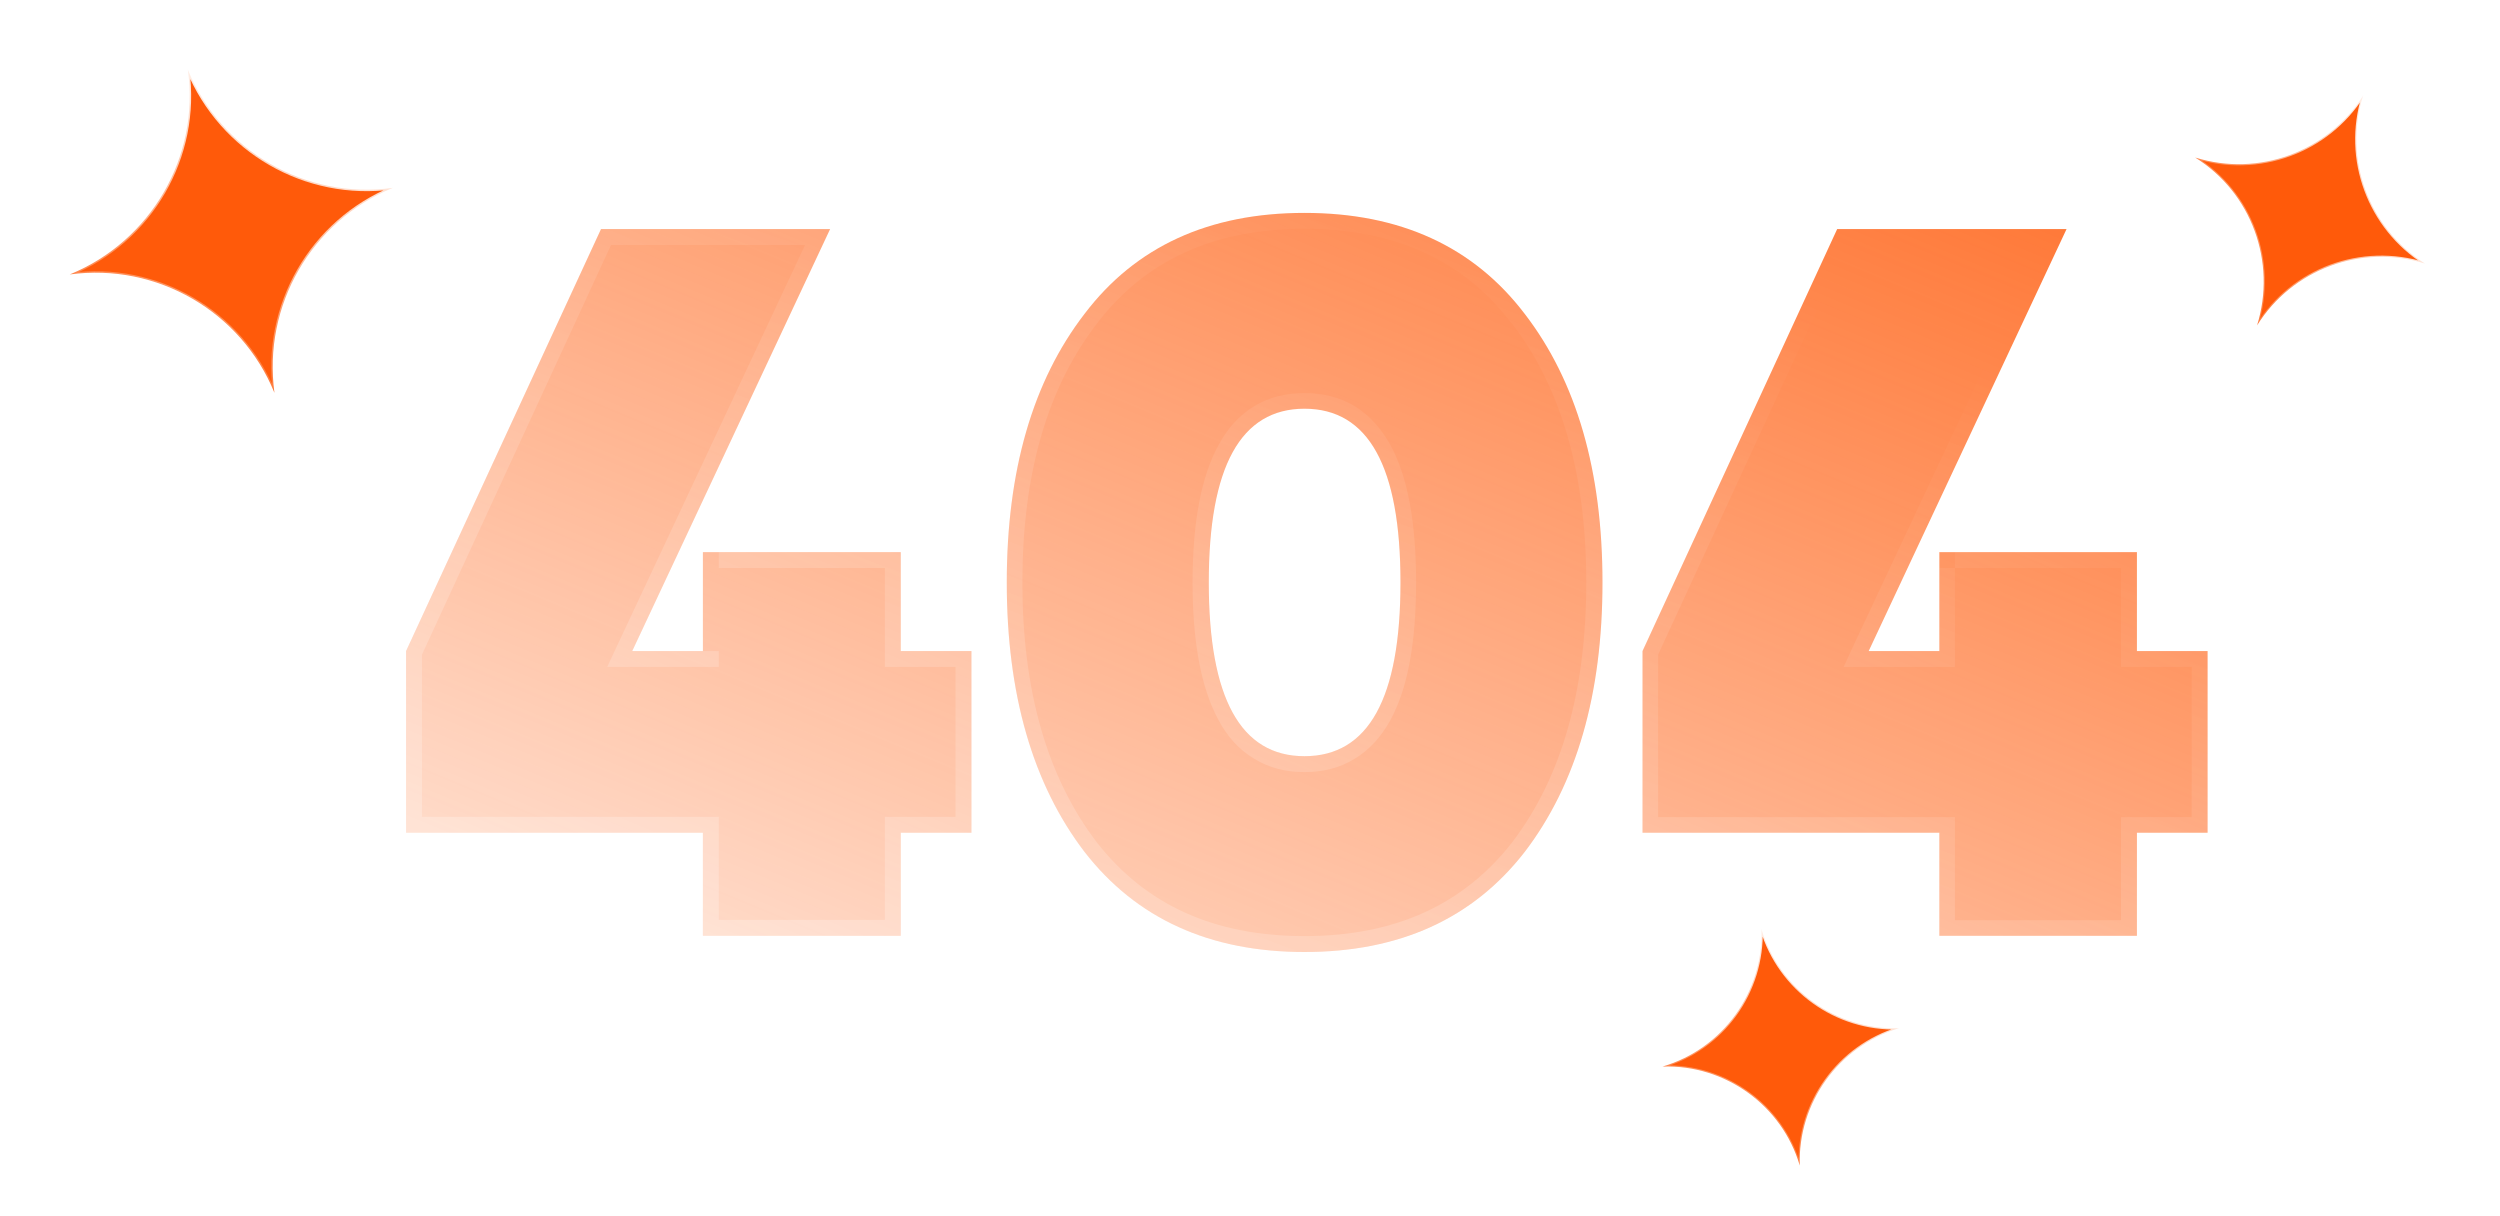 <svg version="1.2" xmlns="http://www.w3.org/2000/svg" viewBox="0 0 849 413" width="849" height="413">
	<title>404-svg</title>
	<defs>
		<linearGradient id="g1" x2="1" gradientUnits="userSpaceOnUse" gradientTransform="matrix(-264.769,652.933,-958.881,-388.833,791.616,-27.279)">
			<stop offset="0" stop-color="#Ff5a0a" stop-opacity="1"/>
			<stop offset=".774" stop-color="#Ff5a0a" stop-opacity=".2"/>
			<stop offset="1" stop-color="#Ff5a0a" stop-opacity=".2"/>
		</linearGradient>
		<clipPath clipPathUnits="userSpaceOnUse" id="cp1">
			<path d="m305.89 221.12h24v61.71h-24v34.97h-67.19v-34.97h-100.8v-61.71l66.17-143.32h77.83l-67.2 143.31h24v-33.59h67.19zm211.87 68.22q-26.4 33.94-74.74 33.94-48.34 0-74.74-33.94-26.4-34.63-26.4-91.54 0-56.91 26.4-91.2 26.06-34.28 74.74-34.28 48.68 0 74.74 34.28 26.4 34.29 26.4 91.2 0 56.91-26.4 91.54zm-74.74-150.51q-32.57 0-32.57 58.97 0 58.97 32.57 58.97 32.57 0 32.57-58.97 0-58.97-32.57-58.97zm282.73 82.29h24v61.71h-24v34.97h-67.2v-34.97h-100.8v-61.71l66.17-143.31h77.83l-67.2 143.31h24v-33.6h67.2z"/>
		</clipPath>
		<linearGradient id="g2" x2="1" gradientUnits="userSpaceOnUse" gradientTransform="matrix(117.333,-331.755,510.749,180.639,260.77,349.336)">
			<stop offset="0" stop-color="#ffffff" stop-opacity=".25"/>
			<stop offset="1" stop-color="#ffffff" stop-opacity="0"/>
		</linearGradient>
		<filter x="-50%" y="-50%" width="200%" height="200%" id="f1"> <feGaussianBlur stdDeviation="5.9"/> </filter>
		<linearGradient id="g3" x2="1" gradientUnits="userSpaceOnUse" gradientTransform="matrix(-85.969,41.015,-41.015,-85.97,824.228,55.355)">
			<stop offset="0" stop-color="#ffffff" stop-opacity="1"/>
			<stop offset="1" stop-color="#ffffff" stop-opacity="0"/>
		</linearGradient>
		<filter x="-50%" y="-50%" width="200%" height="200%" id="f2"> <feGaussianBlur stdDeviation="5.6"/> </filter>
		<linearGradient id="g4" x2="1" gradientUnits="userSpaceOnUse" gradientTransform="matrix(-45.686,77.654,-77.654,-45.686,627.346,322.041)">
			<stop offset="0" stop-color="#ffffff" stop-opacity="1"/>
			<stop offset="1" stop-color="#ffffff" stop-opacity="0"/>
		</linearGradient>
		<filter x="-50%" y="-50%" width="200%" height="200%" id="f3"> <feGaussianBlur stdDeviation="6.3"/> </filter>
		<linearGradient id="g5" x2="1" gradientUnits="userSpaceOnUse" gradientTransform="matrix(-52.496,114.193,-114.193,-52.496,105.177,28.585)">
			<stop offset="0" stop-color="#ffffff" stop-opacity="1"/>
			<stop offset="1" stop-color="#ffffff" stop-opacity="0"/>
		</linearGradient>
	</defs>
	<style>
		.s0 { fill: url(#g1) }
		.s1 { fill: url(#g2) }
		.s2 { opacity: .2;filter: url(#f1);fill: #ffffff }
		.s3 { opacity: .2;fill: #ffffff }
		.s4 { fill: #Ff5a0a;stroke: url(#g3);stroke-width: .8 }
		.s5 { opacity: .2;filter: url(#f2);fill: #ffffff }
		.s6 { fill: #Ff5a0a;stroke: url(#g4);stroke-width: .8 }
		.s7 { opacity: .4;filter: url(#f3);fill: #ffffff }
		.s8 { fill: #Ff5a0a;stroke: url(#g5);stroke-width: 1 }
	</style>
	<path id="Layer" fill-rule="evenodd" class="s0" d="m305.9 221.1h24v61.7h-24v35h-67.2v-35h-100.8v-61.7l66.2-143.3h77.8l-67.2 143.3h24v-33.6h67.2zm211.9 68.2q-26.4 34-74.8 34-48.3 0-74.7-34-26.4-34.6-26.4-91.5 0-56.9 26.4-91.2 26-34.3 74.7-34.3 48.7 0 74.8 34.3 26.4 34.3 26.4 91.2 0 56.9-26.4 91.5zm-74.8-150.5q-32.5 0-32.5 59 0 59 32.5 59 32.6 0 32.6-59 0-59-32.6-59zm282.7 82.3h24v61.7h-24v35h-67.1v-35h-100.8v-61.7l66.1-143.3h77.9l-67.2 143.3h24v-33.6h67.1z"/>
	<g id="Clip-Path" clip-path="url(#cp1)">
		<path id="Layer" fill-rule="evenodd" class="s1" d="m300.5 226.5v-33.6h-56.4v-5.4h-7.7l-3.1 6.6v21.6h5.4v5.4h5.4v5.4h-37.9l3.6-7.7 4.9 2.3-4.9-2.3 63.6-135.6h-65.9l-64.2 139.1v55.1h100.8v35h56.4v-35h24v-50.9zm34.8-10.8v72.5h-24v35h-78v-35h-100.8v-68.3l0.5-1 4.9 2.2-4.9-2.2 66.2-143.4 1.4-3.1h89.8l-3.6 7.7-47.9 102h72.4v33.6zm186.7 76.9l-4.2-3.3zm-158 0.1l-0.1-0.1c-18.5-24.2-27.5-56-27.5-94.8 0-38.7 9-70.4 27.5-94.4 18.5-24.4 45.2-36.4 79-36.4 33.9 0 60.5 12 79.1 36.4 18.5 24 27.5 55.7 27.5 94.4 0 38.8-9 70.6-27.5 94.8l-4.4-3.3 4.3 3.4c-18.7 24.1-45.3 36-79 36-33.6 0-60.2-11.9-78.9-36l4.2-3.3zm149.5-182.8h-0.1l4.3-3.2-4.3 3.2c-16.2-21.3-39.4-32.2-70.4-32.2-31 0-54.3 10.9-70.5 32.2l-4.2-3.2 4.2 3.2c-16.7 21.7-25.3 50.8-25.3 87.9 0 37.2 8.6 66.4 25.3 88.3 16.5 21.1 39.7 31.8 70.5 31.8 30.8 0 54-10.7 70.5-31.8 16.7-21.9 25.2-51.2 25.2-88.3 0-37.1-8.6-66.2-25.2-87.9zm-82 37.3c-3.1 1.8-5.9 4.8-8.2 9-4.8 8.6-7.5 22.3-7.5 41.6 0 19.4 2.7 33 7.5 41.7 2.3 4.2 5.1 7.1 8.2 9 3.1 1.9 6.9 2.9 11.5 2.9 4.6 0 8.3-1 11.5-2.9 3.1-1.9 5.9-4.8 8.2-9 4.8-8.7 7.5-22.3 7.5-41.7 0-19.3-2.7-33-7.5-41.6-2.3-4.2-5.1-7.2-8.2-9-3.2-1.9-6.9-3-11.5-3-4.6 0-8.4 1.1-11.5 3zm40.6 97.5c-3.1 5.6-7.1 10-12.1 13-5 3.1-10.7 4.5-17 4.5-6.3 0-12-1.4-17-4.5-5.1-3-9.1-7.4-12.1-13-6.1-11.1-8.9-26.9-8.9-46.9 0-19.9 2.8-35.8 8.9-46.8 3-5.6 7-10 12.1-13.1 5-3 10.7-4.4 17-4.4 6.3 0 12 1.4 17 4.4 5 3.1 9 7.5 12.1 13.1 6.1 11 8.8 26.9 8.8 46.8 0 20-2.7 35.8-8.8 46.9zm248.2-18.2v-33.6h-56.4v-5.3h-5.4v5.3h5.4v33.6h-37.8l3.5-7.6 4.9 2.3-4.9-2.3 63.7-135.7h-66l-64.2 139.1v55.2h100.8v35h56.4v-35h24v-51zm34.8-10.7v72.4h-24v35h-78v-35h-100.8v-68.2l0.5-1.1 4.9 2.3-4.9-2.3 66.2-143.3 1.4-3.1h89.8l-3.6 7.6-47.9 102.1h72.4v33.6z"/>
	</g>
	<g id="Layer">
		<path id="Layer" class="s2" d="m764.1 115.6c10.8-24.4 0.3-53-23.7-64.5 24.3 10.8 52.9 0.3 64.5-23.7-10.8 24.3-0.3 52.9 23.7 64.5-24.4-10.8-53-0.3-64.5 23.7z"/>
	</g>
	<g id="Layer">
		<path id="Layer" class="s3" d="m764.1 115.6c10.8-24.4 0.3-53-23.7-64.5 24.3 10.8 52.9 0.3 64.5-23.7-10.8 24.3-0.3 52.9 23.7 64.5-24.4-10.8-53-0.3-64.5 23.7z"/>
		<path id="Layer" class="s4" d="m745.5 53.5c19.1 11.9 27.7 35.5 21 57 11.9-19.1 35.5-27.8 57-21-19.1-12-27.8-35.5-21-57-12 19.1-35.5 27.7-57 21z"/>
	</g>
	<g id="Layer">
		<path id="Layer" class="s5" d="m612.1 401.1c-4.4-24.8-27.8-41.7-52.7-38 24.8-4.4 41.6-27.8 38-52.7 4.4 24.8 27.7 41.6 52.7 38-24.8 4.4-41.7 27.7-38 52.7z"/>
	</g>
	<g id="Layer">
		<path id="Layer" class="s3" d="m612.1 401.1c-4.4-24.8-27.8-41.7-52.7-38 24.8-4.4 41.6-27.8 38-52.7 4.4 24.8 27.7 41.6 52.7 38-24.8 4.4-41.7 27.7-38 52.7z"/>
		<path id="Layer" class="s6" d="m564.6 362.2c21.3-0.7 40.6 13.2 46.6 33.6-0.7-21.3 13.2-40.5 33.6-46.6-21.3 0.7-40.5-13.1-46.6-33.6 0.7 21.3-13.1 40.6-33.6 46.6z"/>
	</g>
	<g id="Layer">
		<path id="Layer" class="s7" d="m95.1 140.4c-9.6-33.8-44.4-53.9-78.5-45.3 33.8-9.6 53.9-44.4 45.3-78.5 9.6 33.8 44.4 53.9 78.5 45.3-33.8 9.6-53.9 44.4-45.3 78.5z"/>
	</g>
	<g id="Layer">
		<path id="Layer" class="s3" d="m95.1 140.4c-9.6-33.8-44.4-53.9-78.5-45.3 33.8-9.6 53.9-44.4 45.3-78.5 9.6 33.8 44.4 53.9 78.5 45.3-33.8 9.6-53.9 44.4-45.3 78.5z"/>
		<path id="Layer" class="s8" d="m63.8 23.7c4.1 29.5-12.5 58.2-40.1 69.5 29.5-4 58.2 12.5 69.5 40.2-4-29.6 12.5-58.3 40.2-69.6-29.6 4.1-58.3-12.5-69.6-40.1z"/>
	</g>
</svg>
